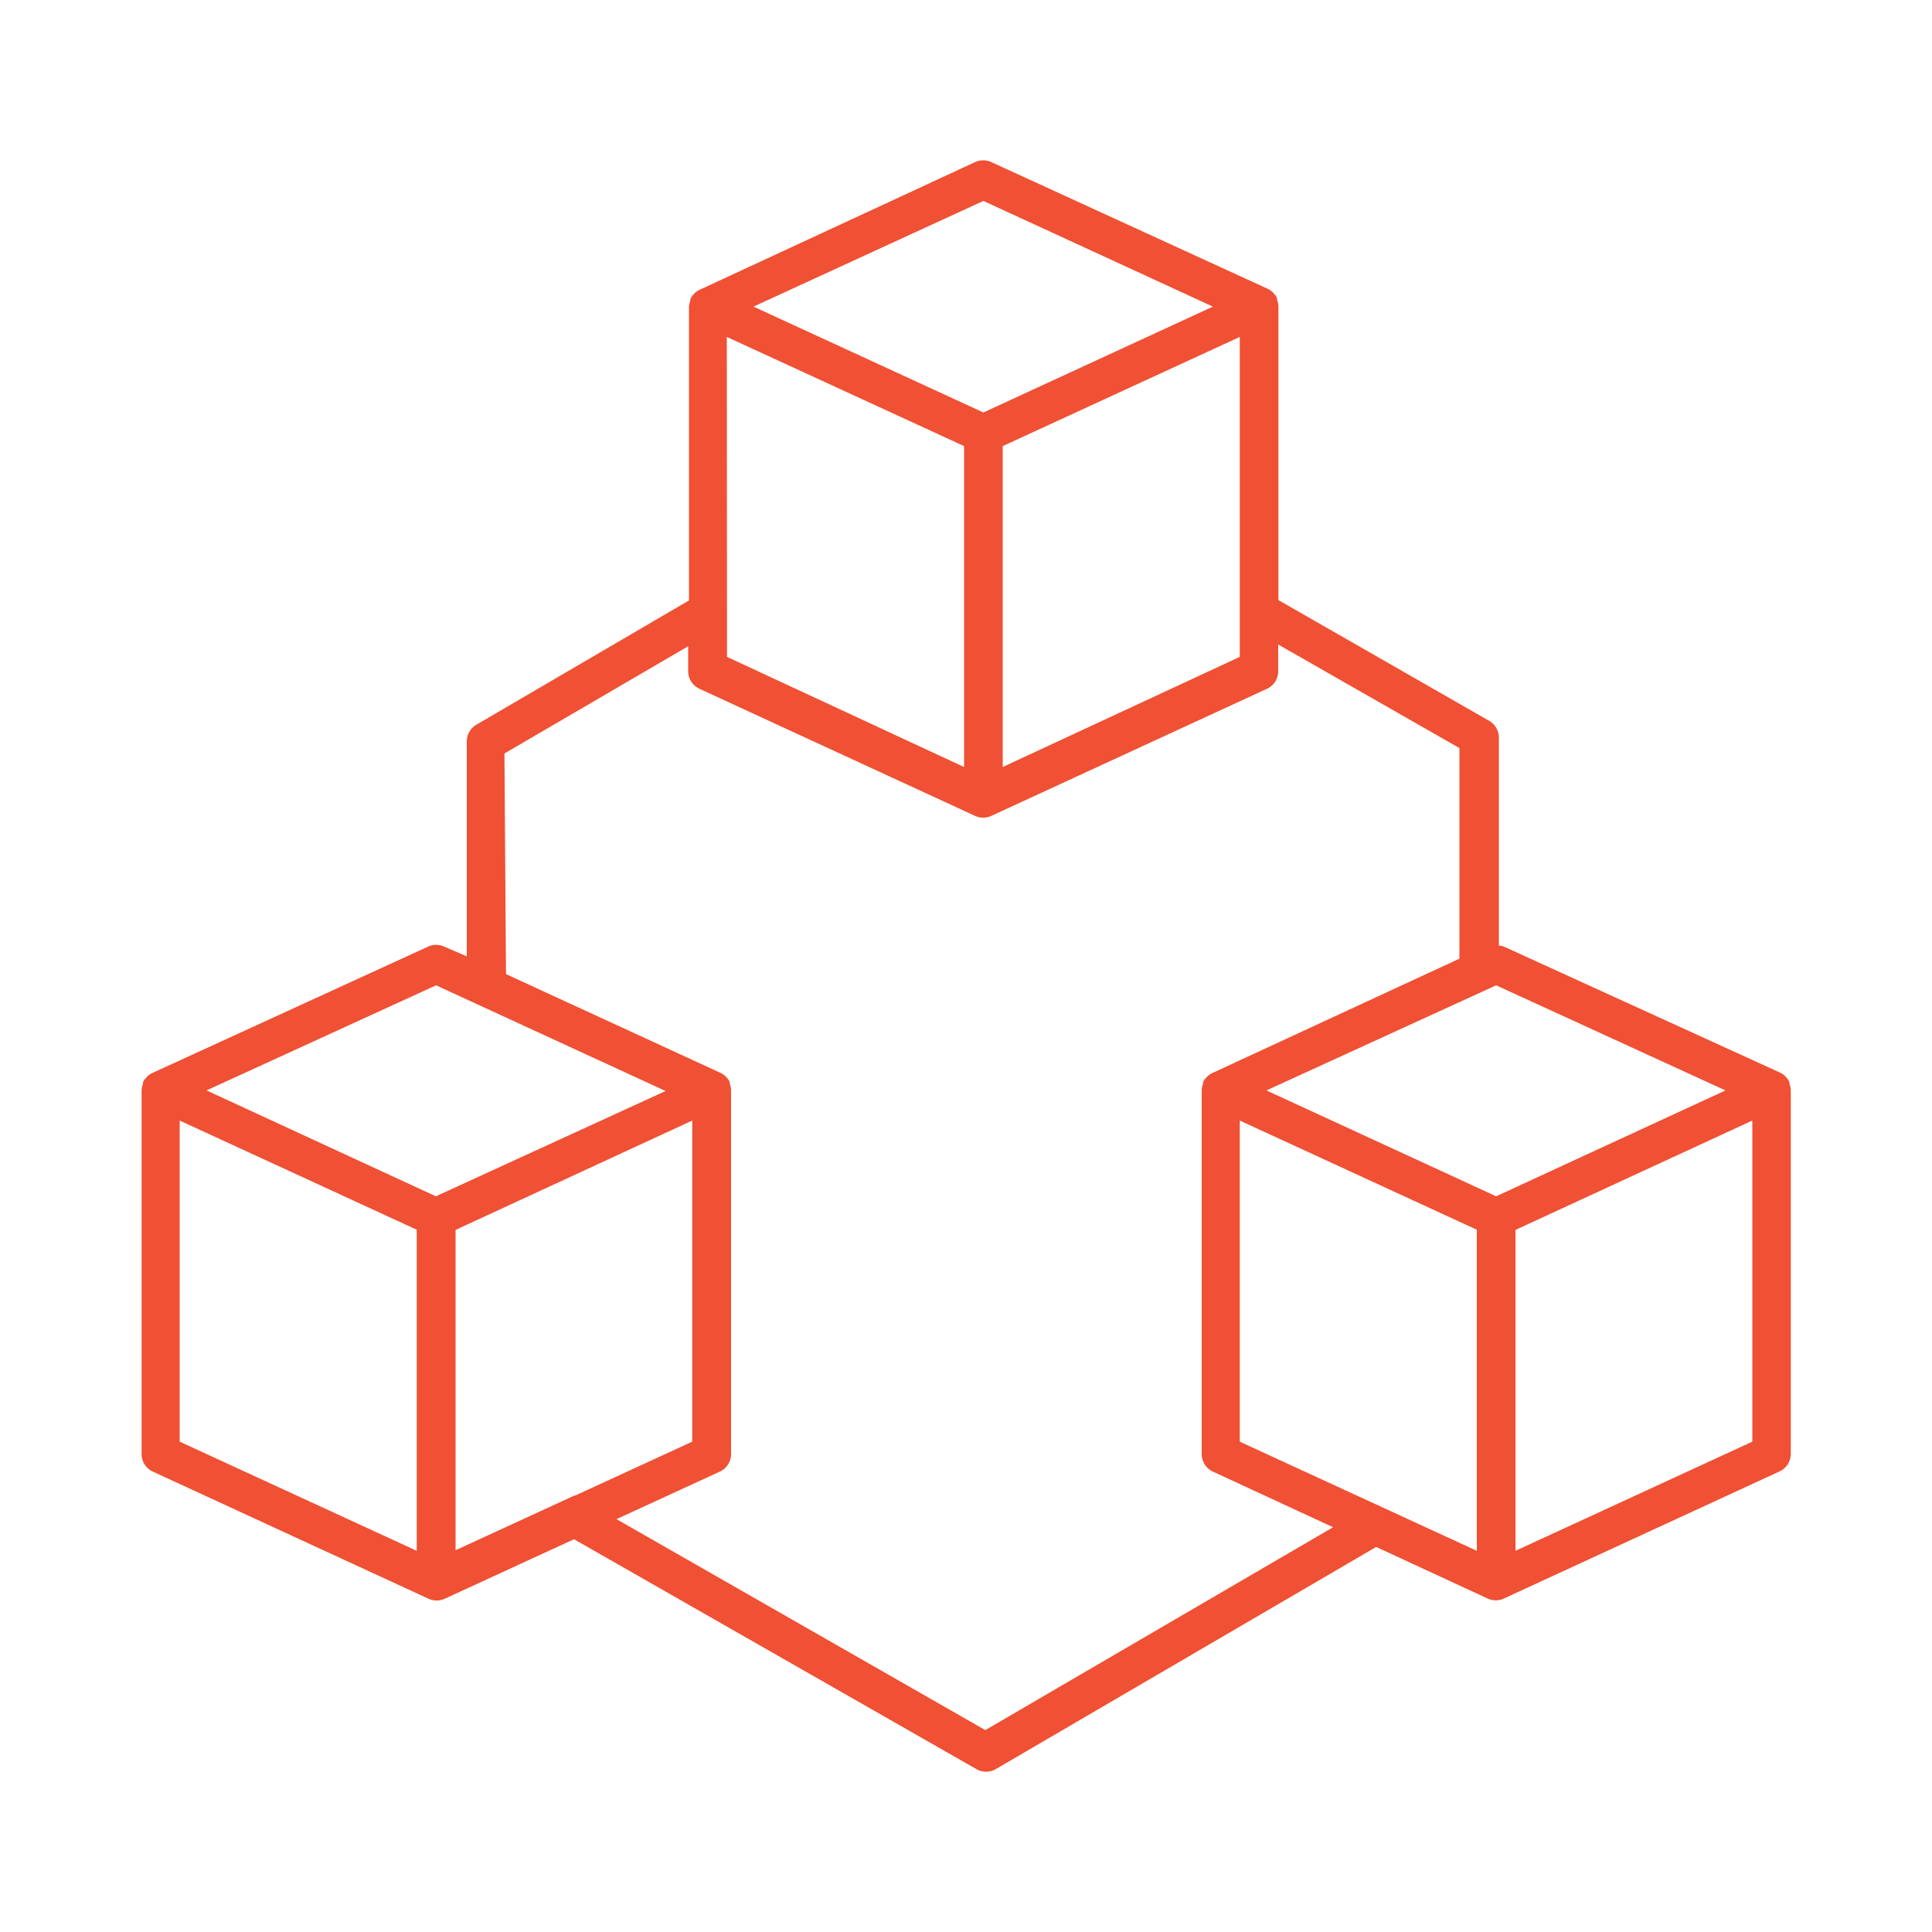 <svg xmlns="http://www.w3.org/2000/svg" data-name="Layer 1" viewBox="0 0 100 100" x="0px" y="0px">
    <path fill="#f05033" d="M22.15,49,7.88,55.54a1,1,0,0,0-.27.19l-.06.07a1,1,0,0,0-.15.22l0,.09a1,1,0,0,0-.07.35V75.26a1,1,0,0,0,.58.91l14.27,6.58a1,1,0,0,0,.84,0l6.69-3.08L50.54,91.57a1,1,0,0,0,1,0L71.23,80.07,77,82.74a1,1,0,0,0,.84,0l14.27-6.58a1,1,0,0,0,.58-.91V56.44a1,1,0,0,0-.07-.35l0-.09a1,1,0,0,0-.15-.22l-.06-.07a1,1,0,0,0-.27-.19L77.85,49a1,1,0,0,0-.27-.06l0-10.77a1,1,0,0,0-.5-.86L66.17,31.06V15.87a1,1,0,0,0-.07-.35l0-.09a1,1,0,0,0-.15-.22l-.06-.07a1,1,0,0,0-.27-.19L51.31,8.39a1,1,0,0,0-.84,0L36.21,15a1,1,0,0,0-.27.19l-.06.07a1,1,0,0,0-.15.22l0,.09a1,1,0,0,0-.07.35V31.08l-11,6.43a1,1,0,0,0-.5.87l0,11.12L23,49A1,1,0,0,0,22.15,49Zm.42,2,11.88,5.47L22.56,61.92,10.69,56.44ZM29.75,77.4l0,0-6.17,2.84V63.66L35.83,58V74.62l-6.06,2.79ZM9.3,58l12.27,5.65V80.27L9.3,74.62Zm54.87,0,12.27,5.65V80.27L64.17,74.62ZM78.44,80.27V63.66L90.7,58V74.62ZM89.31,56.44,77.44,61.92,65.55,56.44,77.44,51Zm-51.69-39L49.9,23.09V39.7L37.63,34ZM51.9,23.09l12.27-5.65V34L51.9,39.7Zm-1-12.69,11.88,5.47L50.9,21.35,39,15.87ZM26.11,39l9.51-5.55v1.29a1,1,0,0,0,.58.91l14.27,6.58a1,1,0,0,0,.84,0l14.27-6.58a1,1,0,0,0,.58-.91V33.36l9.38,5.36,0,10.9L62.75,55.54a1,1,0,0,0-.27.19l-.06.06a1,1,0,0,0-.15.22l0,.09a1,1,0,0,0-.07.35V75.26a1,1,0,0,0,.58.91L69,79.05,51,89.55,31.91,78.63l5.35-2.46a1,1,0,0,0,.58-.91V56.44a1,1,0,0,0-.07-.35l0-.09a1,1,0,0,0-.15-.22l-.06-.06a1,1,0,0,0-.27-.19l-11.1-5.11Z"/>
</svg>